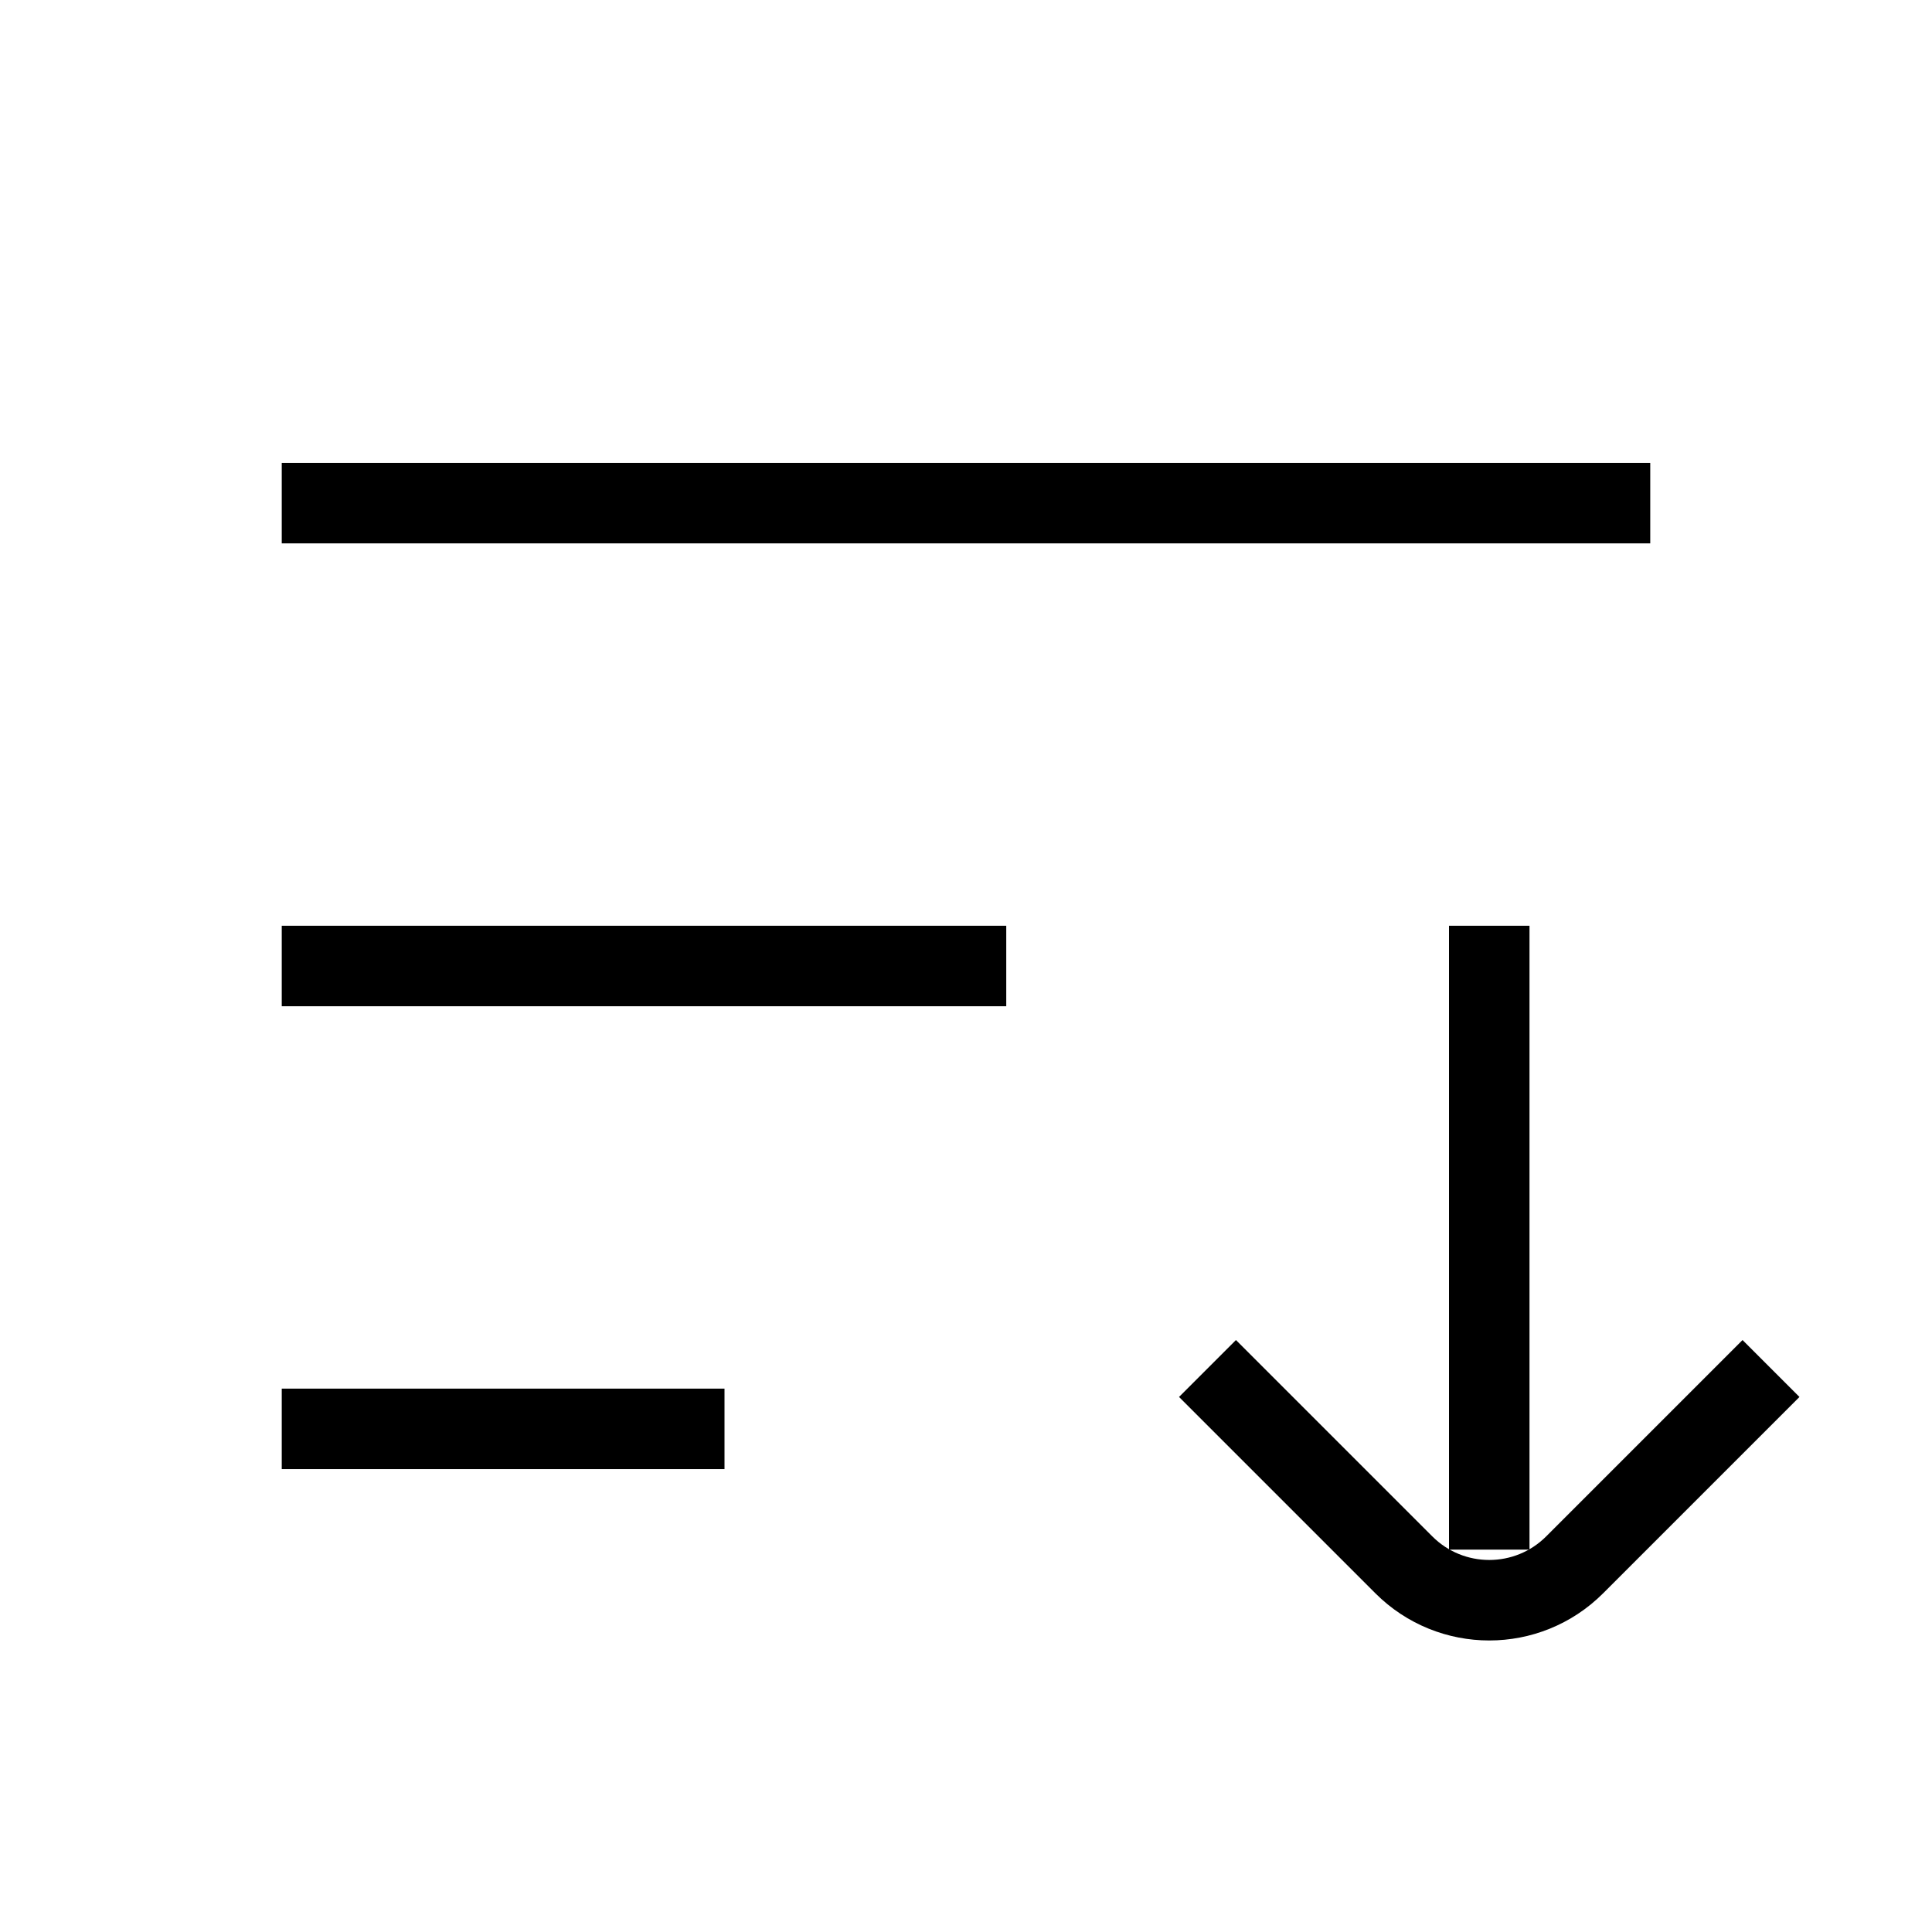 <svg xmlns="http://www.w3.org/2000/svg"   fill="none" viewBox="0 0 24 24">
  <path stroke="currentColor" strokeLinecap="round" strokeLinejoin="bevel" strokeWidth="2" d="M18.5 19.25L18.5 11.5"/>
  <path stroke="currentColor" strokeLinecap="round" strokeWidth="1.875" d="M22 17L19.561 19.439C18.975 20.025 18.025 20.025 17.439 19.439L15 17"/>
  <path stroke="currentColor" strokeLinecap="round" strokeWidth="2" d="M3.5 12L12.5 12"/>
  <path stroke="currentColor" strokeLinecap="round" strokeWidth="2" d="M3.5 6.25L20.5 6.25"/>
  <path stroke="currentColor" strokeLinecap="round" strokeWidth="2" d="M3.5 17.75L9 17.75"/>
</svg>
